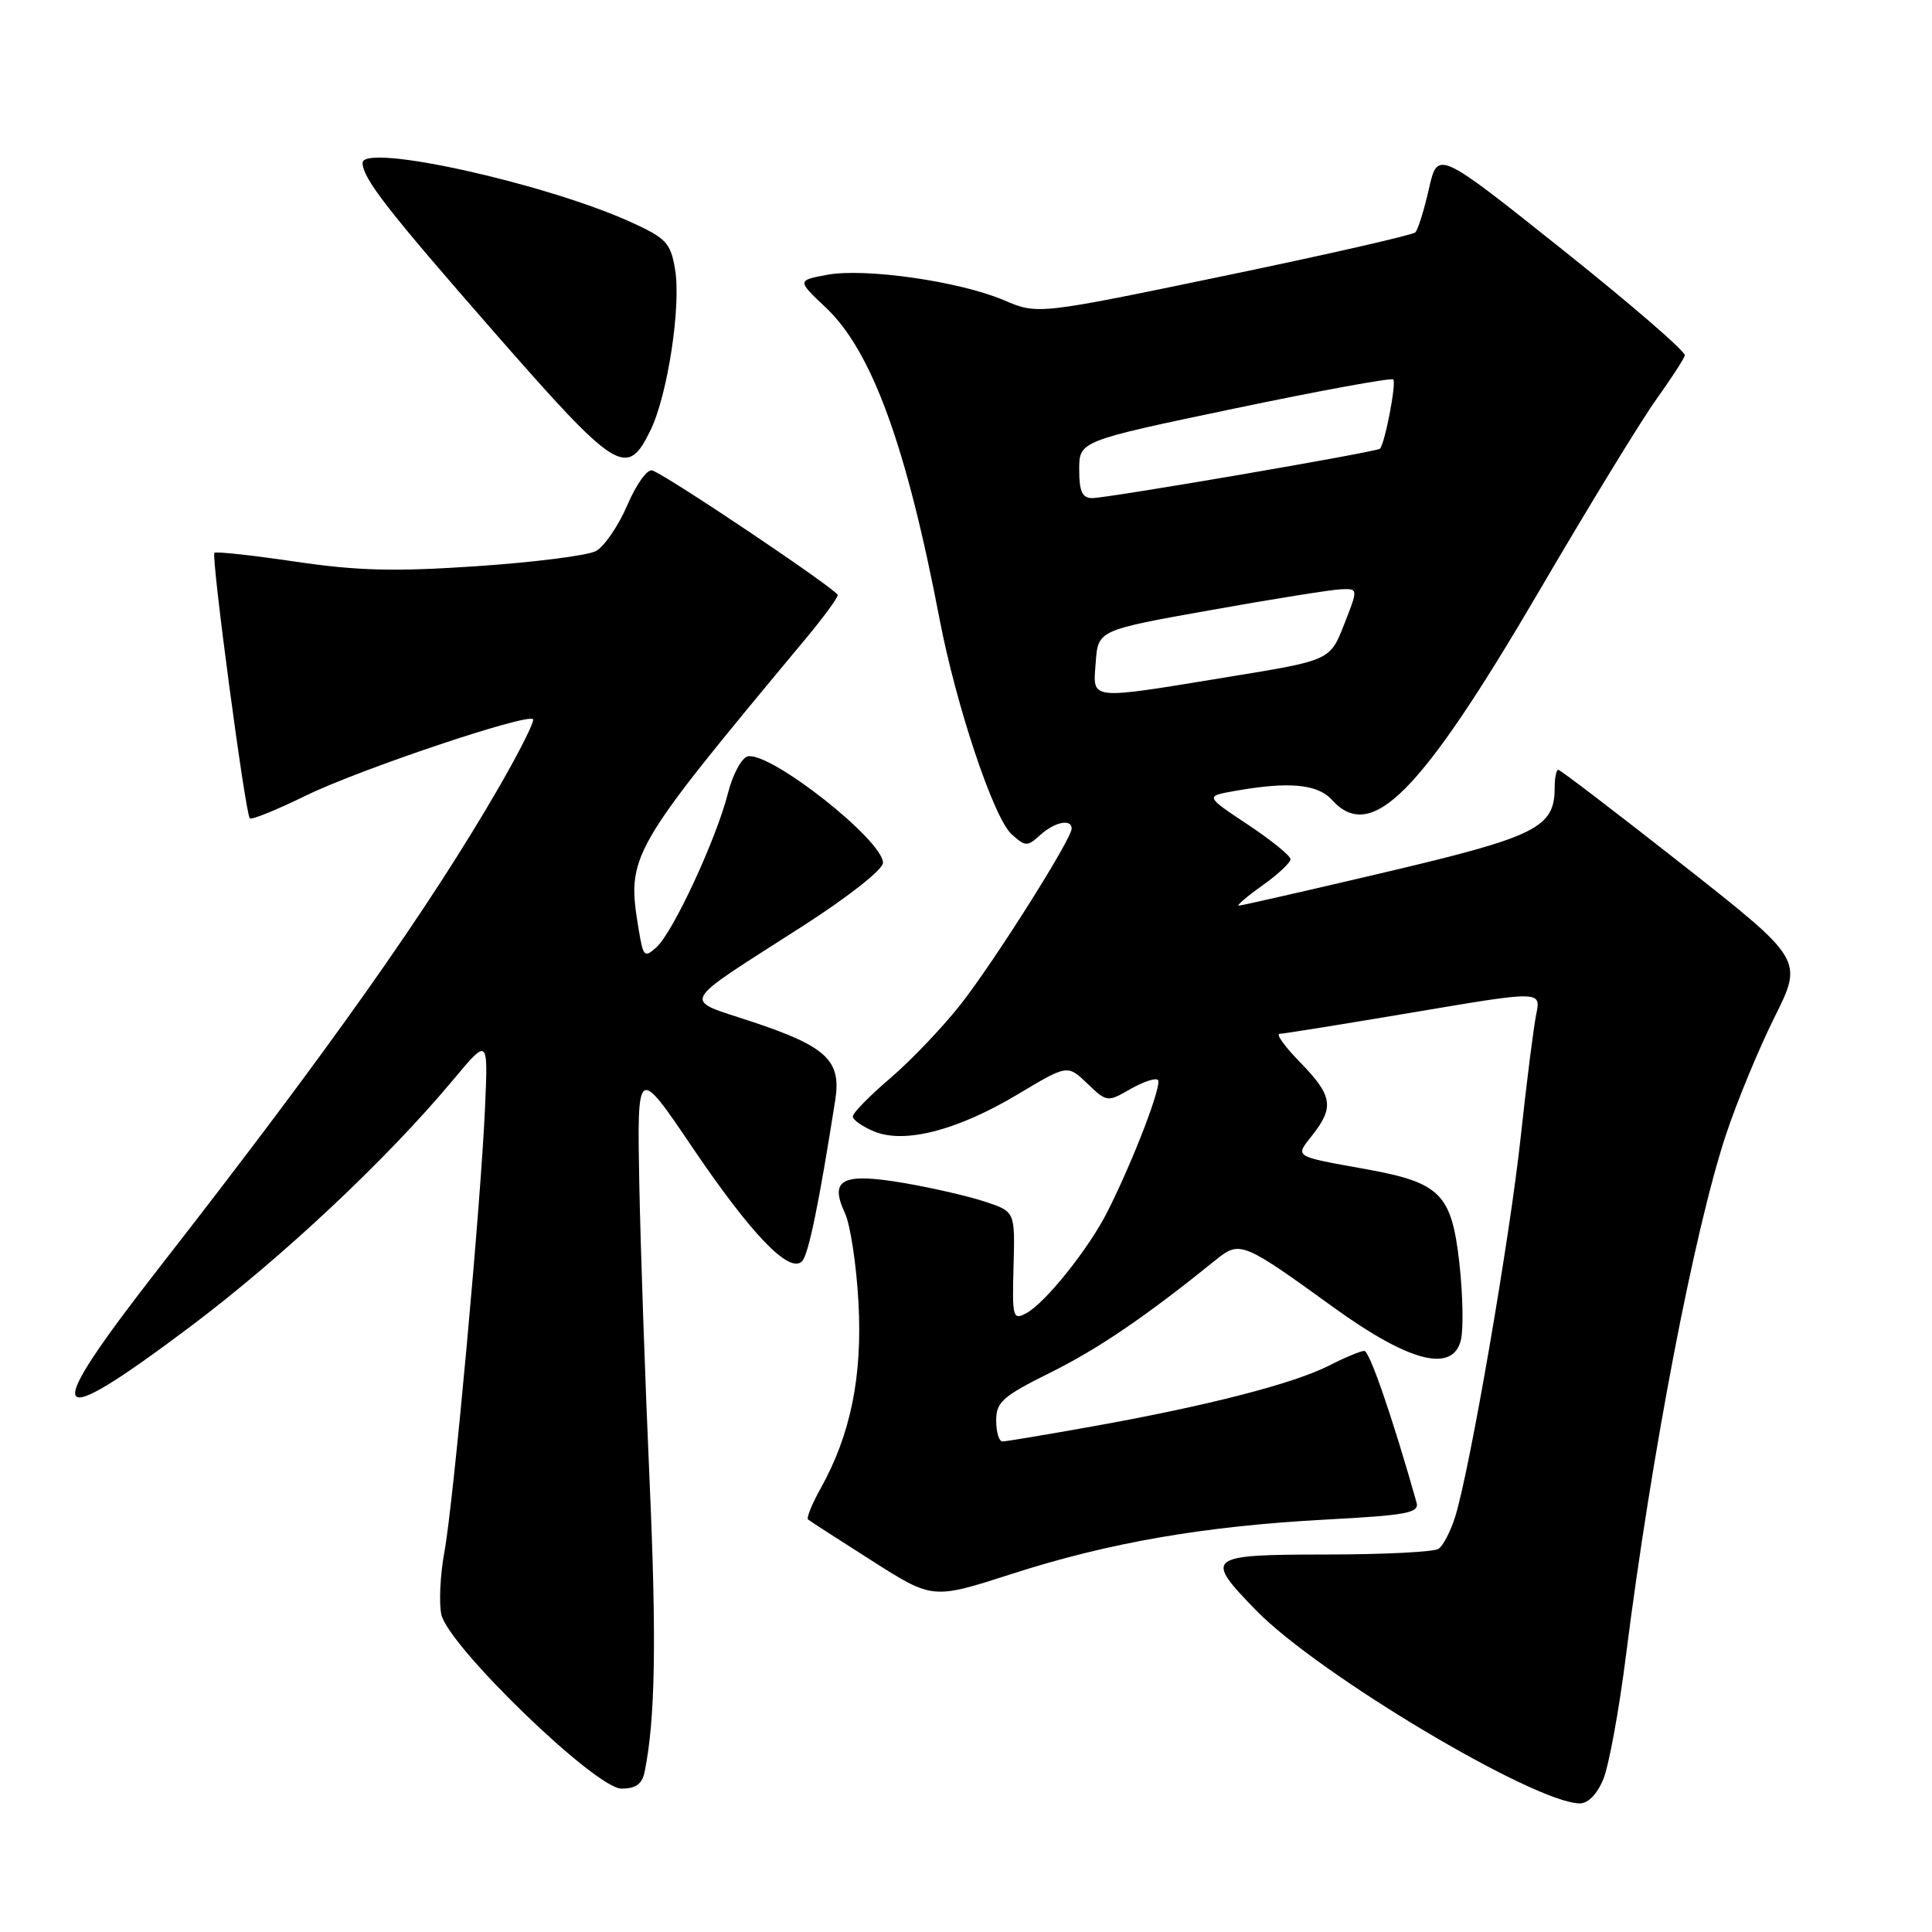 <?xml version="1.0" encoding="UTF-8" standalone="no"?>
<!DOCTYPE svg PUBLIC "-//W3C//DTD SVG 1.1//EN" "http://www.w3.org/Graphics/SVG/1.1/DTD/svg11.dtd" >
<svg xmlns="http://www.w3.org/2000/svg" xmlns:xlink="http://www.w3.org/1999/xlink" version="1.1" viewBox="0 0 256 256">
 <g >
 <path fill="currentColor"
d=" M 212.45 235.75 C 213.18 233.96 214.53 226.65 215.43 219.50 C 218.84 192.58 224.45 163.30 228.65 150.50 C 230.10 146.10 233.01 139.05 235.11 134.83 C 238.94 127.17 238.94 127.17 222.95 114.58 C 214.15 107.66 206.74 102.00 206.48 102.00 C 206.22 102.00 206.00 103.08 206.00 104.39 C 206.00 109.66 203.59 110.86 183.63 115.56 C 173.27 118.00 164.50 120.00 164.15 120.00 C 163.81 120.00 165.21 118.80 167.26 117.34 C 169.32 115.88 171.00 114.31 171.00 113.85 C 171.00 113.39 168.45 111.33 165.34 109.26 C 159.68 105.50 159.68 105.50 163.59 104.81 C 170.79 103.53 174.58 103.88 176.50 106.00 C 181.72 111.76 188.20 105.21 204.05 78.14 C 210.60 66.94 217.55 55.58 219.49 52.89 C 221.42 50.19 223.11 47.59 223.25 47.10 C 223.39 46.60 216.07 40.28 207.00 33.05 C 190.50 19.90 190.50 19.90 189.34 25.02 C 188.70 27.84 187.89 30.44 187.54 30.79 C 187.19 31.14 175.79 33.74 162.20 36.56 C 137.50 41.69 137.50 41.69 133.00 39.77 C 127.14 37.27 114.56 35.47 109.56 36.42 C 105.62 37.16 105.62 37.16 109.45 40.78 C 115.51 46.50 120.11 59.10 124.49 82.00 C 126.71 93.58 131.67 108.39 134.04 110.54 C 135.87 112.19 136.12 112.20 137.83 110.65 C 139.75 108.91 142.00 108.45 142.00 109.79 C 142.00 111.17 131.84 127.26 127.36 133.00 C 124.99 136.03 120.79 140.44 118.03 142.81 C 115.26 145.17 113.00 147.48 113.00 147.93 C 113.00 148.39 114.27 149.28 115.82 149.92 C 119.86 151.60 126.88 149.78 134.88 144.99 C 141.45 141.06 141.45 141.06 144.07 143.57 C 146.66 146.05 146.74 146.06 149.78 144.31 C 151.48 143.34 153.12 142.79 153.43 143.10 C 154.03 143.69 150.20 153.69 146.77 160.50 C 144.30 165.42 138.52 172.65 135.98 174.01 C 134.21 174.96 134.11 174.59 134.30 167.78 C 134.50 160.55 134.50 160.55 130.56 159.24 C 128.40 158.52 123.56 157.40 119.82 156.76 C 111.62 155.36 109.86 156.24 111.95 160.72 C 112.67 162.25 113.48 167.58 113.75 172.56 C 114.29 182.37 112.72 190.09 108.73 197.24 C 107.58 199.30 106.84 201.14 107.07 201.34 C 107.31 201.54 111.12 204.00 115.54 206.81 C 123.58 211.93 123.58 211.93 134.04 208.56 C 147.01 204.38 159.54 202.22 175.70 201.35 C 186.42 200.78 188.09 200.47 187.70 199.09 C 184.53 187.87 181.47 179.00 180.78 179.00 C 180.31 179.00 178.21 179.87 176.12 180.94 C 171.44 183.33 160.10 186.25 145.08 188.95 C 138.79 190.08 133.28 191.00 132.83 191.00 C 132.37 191.00 132.00 189.75 132.00 188.22 C 132.00 185.77 132.85 185.02 139.25 181.84 C 145.61 178.68 151.88 174.40 161.13 166.92 C 164.28 164.37 164.68 164.53 176.71 173.24 C 186.71 180.47 192.47 181.96 193.57 177.59 C 193.93 176.13 193.84 171.51 193.37 167.32 C 192.33 158.18 190.87 156.71 181.00 154.92 C 171.26 153.16 171.57 153.36 173.93 150.37 C 176.81 146.70 176.55 145.15 172.30 140.79 C 170.26 138.71 169.02 136.99 169.55 136.99 C 170.07 136.98 178.08 135.69 187.35 134.13 C 204.19 131.28 204.19 131.28 203.56 134.39 C 203.21 136.10 202.29 143.35 201.52 150.50 C 200.08 163.95 194.75 194.86 192.81 201.00 C 192.21 202.93 191.21 204.83 190.61 205.23 C 190.00 205.64 183.31 205.98 175.75 205.98 C 159.84 206.00 159.51 206.26 166.42 213.36 C 174.61 221.79 203.17 238.84 209.30 238.96 C 210.41 238.99 211.62 237.75 212.45 235.75 Z  M 85.42 234.75 C 86.83 227.85 87.01 217.32 86.07 196.15 C 85.49 183.14 84.88 165.46 84.71 156.86 C 84.42 141.21 84.42 141.21 91.76 152.06 C 99.56 163.58 104.59 168.81 106.27 167.13 C 107.13 166.27 108.53 159.43 110.68 145.73 C 111.49 140.53 109.52 138.67 99.70 135.40 C 90.28 132.26 89.66 133.44 106.40 122.69 C 112.41 118.83 117.00 115.21 117.00 114.33 C 117.00 111.33 102.15 99.63 99.10 100.22 C 98.29 100.38 97.10 102.57 96.45 105.13 C 94.90 111.22 89.19 123.51 87.00 125.50 C 85.40 126.95 85.23 126.79 84.65 123.28 C 82.99 113.28 83.18 112.97 106.85 84.52 C 109.13 81.78 111.00 79.23 111.00 78.85 C 111.00 78.19 88.76 63.23 86.45 62.34 C 85.80 62.09 84.33 64.12 83.13 66.92 C 81.94 69.69 80.06 72.43 78.96 73.02 C 77.85 73.61 70.77 74.51 63.22 75.02 C 52.30 75.76 47.39 75.64 39.14 74.42 C 33.44 73.58 28.61 73.05 28.41 73.25 C 27.96 73.71 32.51 107.85 33.10 108.43 C 33.33 108.67 36.67 107.31 40.51 105.43 C 47.53 101.99 69.83 94.49 70.63 95.30 C 70.87 95.54 68.87 99.52 66.20 104.16 C 56.77 120.48 43.65 139.04 21.19 167.85 C 5.17 188.39 6.07 190.16 25.22 175.78 C 37.40 166.63 51.32 153.56 60.10 143.02 C 64.67 137.55 64.67 137.55 64.28 146.52 C 63.75 159.13 60.10 199.09 58.88 205.67 C 58.33 208.68 58.15 212.40 58.48 213.93 C 59.41 218.13 78.92 237.00 82.34 237.00 C 84.26 237.00 85.09 236.40 85.42 234.75 Z  M 86.20 57.00 C 88.47 52.33 90.27 40.53 89.45 35.69 C 88.86 32.18 88.27 31.56 83.64 29.45 C 72.21 24.25 47.93 18.90 48.04 21.61 C 48.12 23.71 51.38 27.89 65.47 44.00 C 81.77 62.63 83.07 63.44 86.20 57.00 Z  M 145.19 87.75 C 145.50 83.50 145.50 83.50 160.50 80.83 C 168.75 79.35 176.50 78.12 177.73 78.08 C 179.97 78.00 179.97 78.00 178.10 82.75 C 176.24 87.50 176.24 87.50 162.87 89.68 C 143.95 92.77 144.82 92.87 145.19 87.75 Z  M 143.00 62.22 C 143.00 58.44 143.00 58.44 163.58 54.13 C 174.90 51.76 184.36 50.03 184.61 50.28 C 185.06 50.73 183.49 58.87 182.84 59.46 C 182.35 59.90 146.78 66.00 144.73 66.00 C 143.40 66.00 143.00 65.13 143.00 62.22 Z "/>
</g>
</svg>